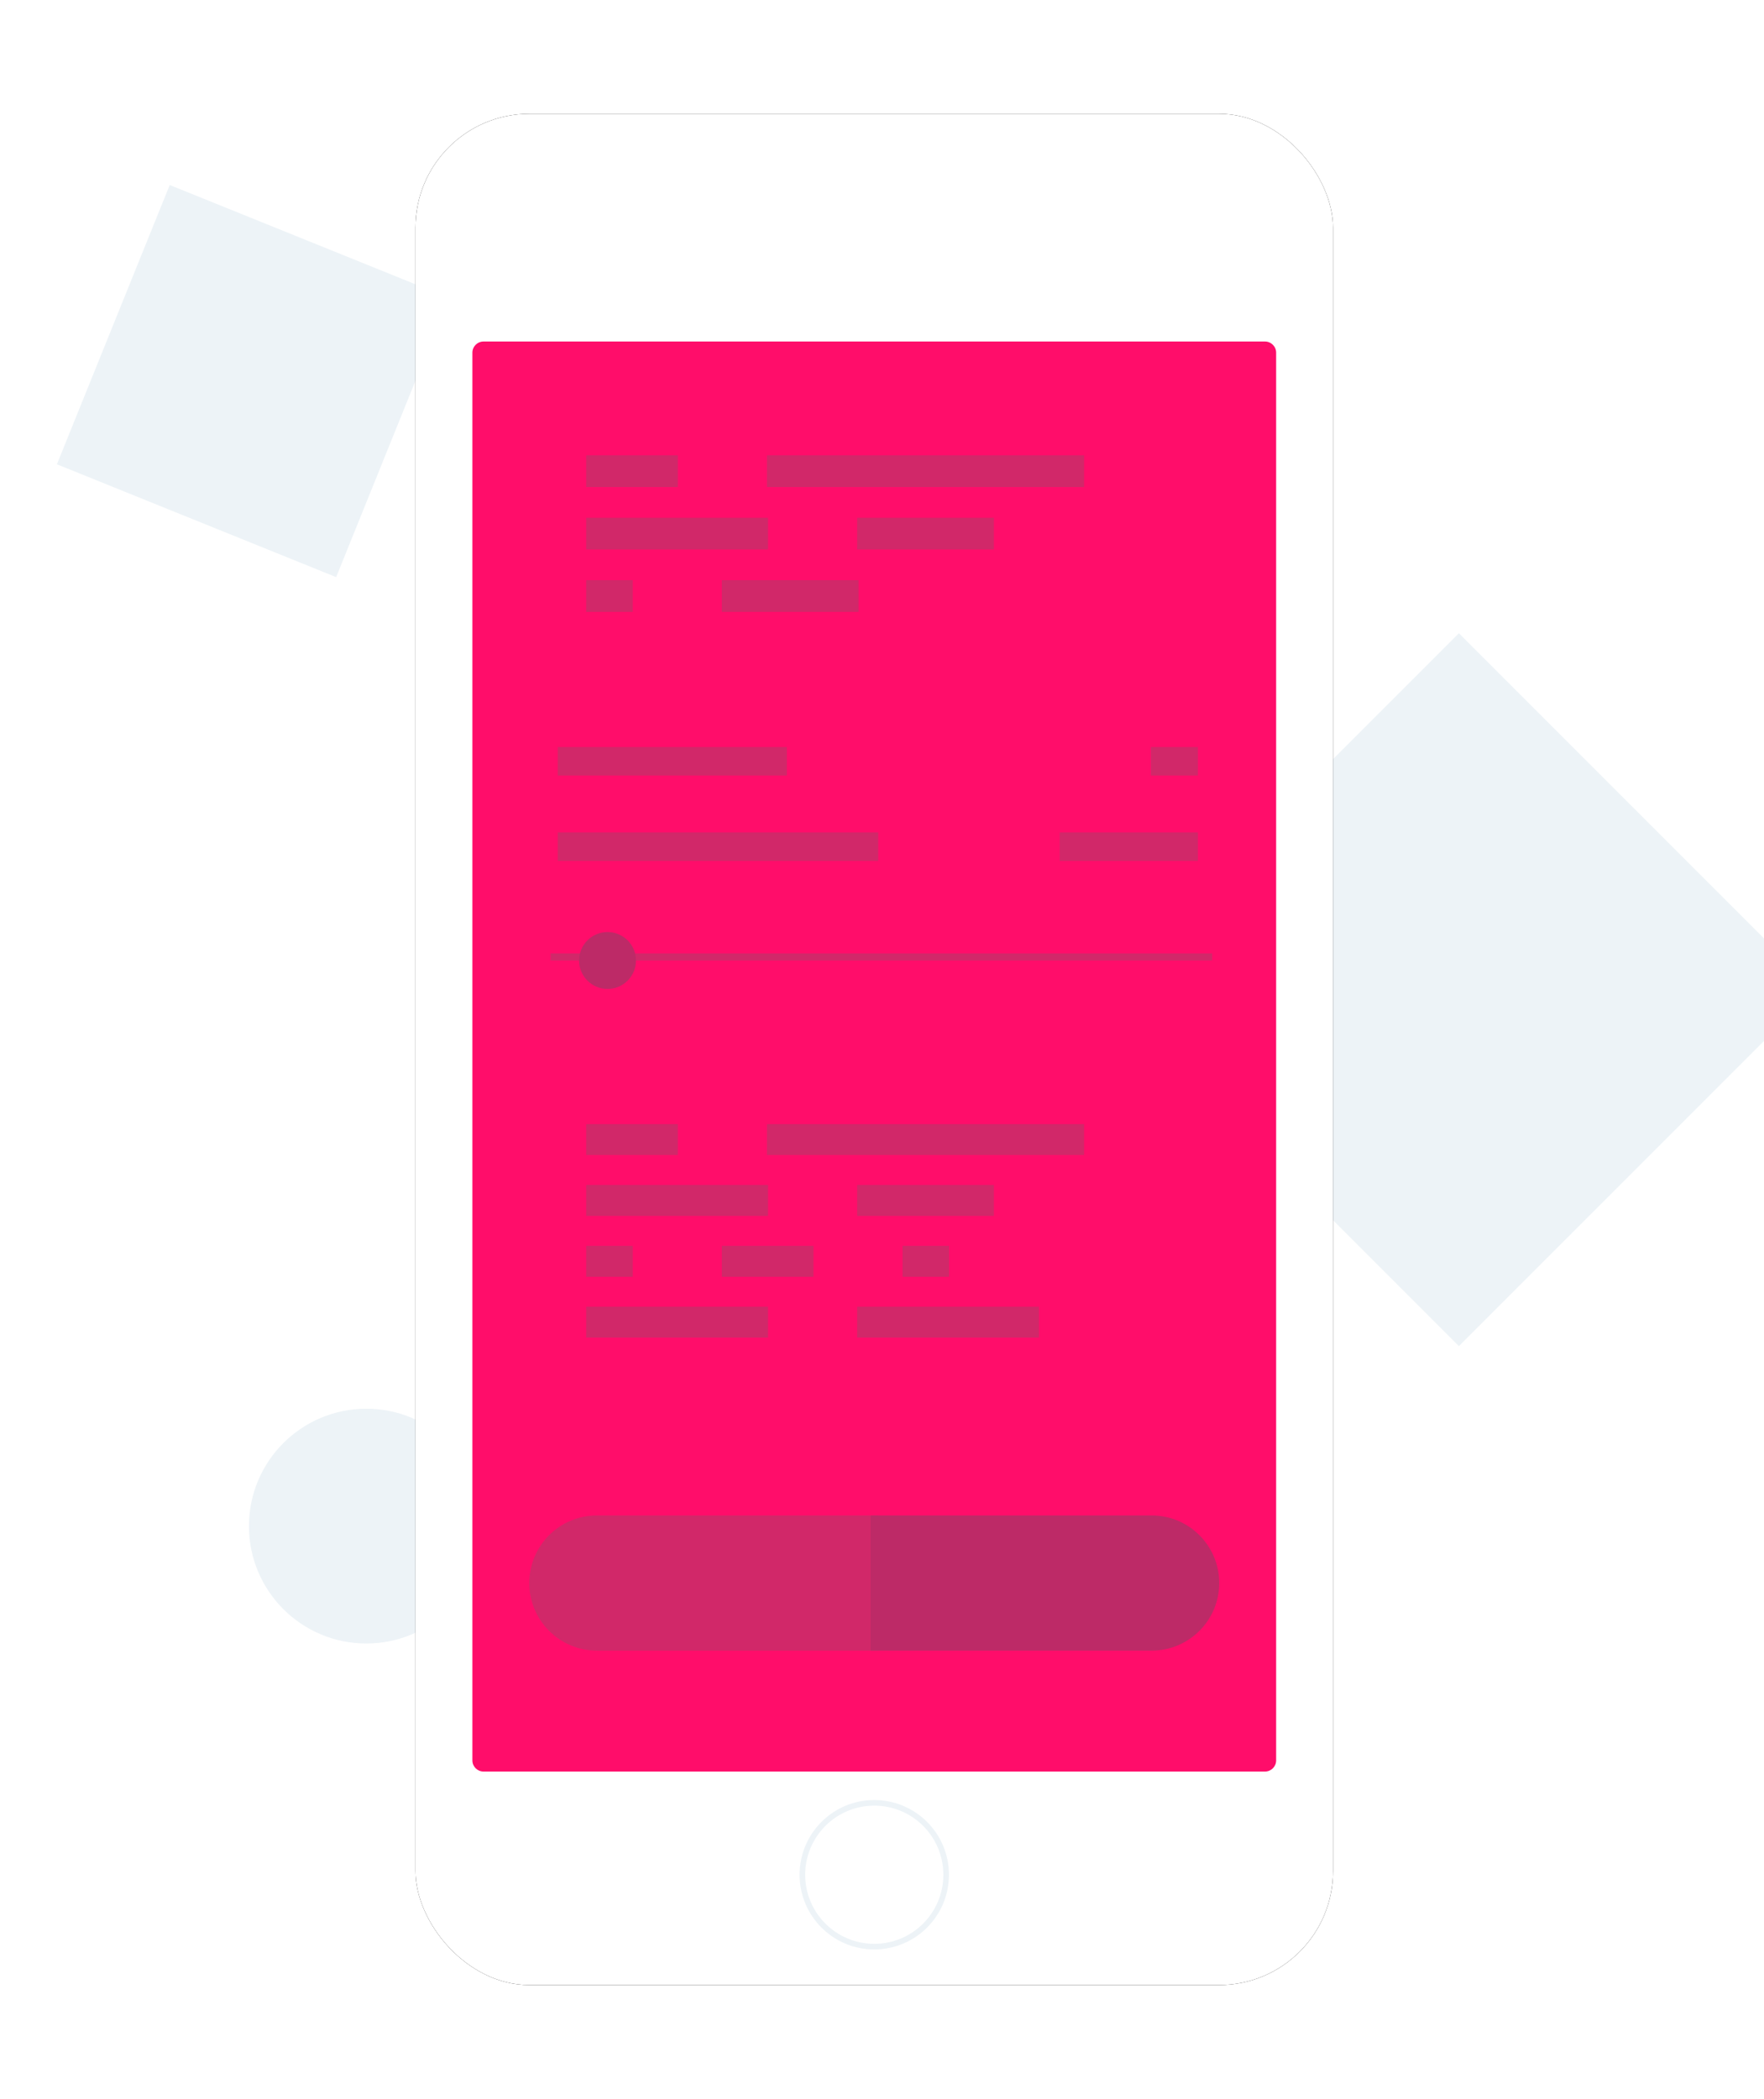 <?xml version="1.0" encoding="UTF-8"?>
<svg viewBox="-8 0 248 295" version="1.1" xmlns="http://www.w3.org/2000/svg" xmlns:xlink="http://www.w3.org/1999/xlink">
    <!-- Generator: Sketch 54.1 (76490) - https://sketchapp.com -->
    <title>Group 6</title>
    <desc>Created with Sketch.</desc>
    <defs>
        <rect id="path-1" x="0.412" y="0" width="129" height="263" rx="16"></rect>
        <filter x="-18.6%" y="-9.1%" width="137.2%" height="118.3%" filterUnits="objectBoundingBox" id="filter-2">
            <feOffset dx="0" dy="0" in="SourceAlpha" result="shadowOffsetOuter1"></feOffset>
            <feGaussianBlur stdDeviation="8" in="shadowOffsetOuter1" result="shadowBlurOuter1"></feGaussianBlur>
            <feColorMatrix values="0 0 0 0 0.106   0 0 0 0 0.267   0 0 0 0 0.475  0 0 0 0.15 0" type="matrix" in="shadowBlurOuter1"></feColorMatrix>
        </filter>
    </defs>
    <g id="BaseApp-Desktop-0.6.x" stroke="none" stroke-width="1" fill="none" fill-rule="evenodd">
        <g id="v0.6.x-04.05-Send-Base-aepp-Desktop" transform="translate(-603, -366)">
            <g id="Group-5" transform="translate(376, 190)">
                <g id="Group-6" transform="translate(226.389, 192)">
                    <polygon id="Rectangle-Copy" fill="#EDF3F7" transform="translate(28.172, 37.56) rotate(22) translate(-28.172, -37.56) " points="7.002 16.391 49.343 16.39 49.342 58.728 7 58.73"></polygon>
                    <polygon id="Rectangle" fill="#EDF3F7" transform="translate(197.716, 123.105) rotate(45) translate(-197.716, -123.105) " points="162.29 87.679 233.145 87.675 233.141 158.53 162.287 158.534"></polygon>
                    <circle id="Oval" fill="#EDF3F7" cx="44.111" cy="198.5" r="16.5"></circle>
                    <g id="Group-3" transform="translate(50.611, 0)">
                        <g id="Rectangle-10">
                            <use fill="black" fill-opacity="1" filter="url(#filter-2)" xlink:href="#path-1"></use>
                            <use fill="#FFFFFF" fill-rule="evenodd" xlink:href="#path-1"></use>
                        </g>
                        <path d="M9.987,32 L119.838,32 C120.707,32 121.412,32.703 121.412,33.57 L121.412,231.43 C121.412,232.297 120.707,233 119.838,233 L9.987,233 C9.118,233 8.412,232.297 8.412,231.43 L8.412,33.57 C8.412,32.703 9.118,32 9.987,32 Z" id="Rectangle-12" fill="#FF0D6A" fill-rule="nonzero"></path>
                        <polygon id="Line" fill="#D12869" fill-rule="nonzero" points="19.412 119 19.412 118 112.412 118 112.412 119"></polygon>
                        <circle id="Oval" fill="#BD2A67" cx="27.412" cy="119" r="4"></circle>
                        <path d="M25.912,197 L65.412,197 L65.412,216 L25.912,216 C20.666,216 16.412,211.747 16.412,206.5 L16.412,206.5 C16.412,201.253 20.666,197 25.912,197 Z" id="Rectangle" fill="#D12869"></path>
                        <path d="M73.912,197 L113.412,197 L113.412,216 L73.912,216 C68.666,216 64.412,211.747 64.412,206.5 L64.412,206.5 C64.412,201.253 68.666,197 73.912,197 Z" id="Rectangle" fill="#BD2A67" transform="translate(88.912, 206.5) scale(-1, 1) translate(-88.912, -206.5) "></path>
                        <path d="M24.412,52.455 L24.412,48 L30.953,48 L30.953,52.455 L24.412,52.455 Z M30.754,52.455 L30.754,48 L37.295,48 L37.295,52.455 L30.754,52.455 Z M49.82,52.455 L49.82,48 L56.36,48 L56.36,52.455 L49.82,52.455 Z M56.162,52.455 L56.162,48 L62.702,48 L62.702,52.455 L56.162,52.455 Z M62.504,52.455 L62.504,48 L69.044,48 L69.044,52.455 L62.504,52.455 Z M68.846,52.455 L68.846,48 L75.386,48 L75.386,52.455 L68.846,52.455 Z M75.188,52.455 L75.188,48 L81.728,48 L81.728,52.455 L75.188,52.455 Z M81.53,52.455 L81.53,48 L88.07,48 L88.07,52.455 L81.53,52.455 Z M87.872,52.455 L87.872,48 L94.412,48 L94.412,52.455 L87.872,52.455 Z M24.412,61.227 L24.412,56.773 L30.953,56.773 L30.953,61.227 L24.412,61.227 Z M30.754,61.227 L30.754,56.773 L37.295,56.773 L37.295,61.227 L30.754,61.227 Z M37.096,61.227 L37.096,56.773 L43.637,56.773 L43.637,61.227 L37.096,61.227 Z M43.438,61.227 L43.438,56.773 L49.979,56.773 L49.979,61.227 L43.438,61.227 Z M62.504,61.227 L62.504,56.773 L69.044,56.773 L69.044,61.227 L62.504,61.227 Z M68.846,61.227 L68.846,56.773 L75.386,56.773 L75.386,61.227 L68.846,61.227 Z M75.188,61.227 L75.188,56.773 L81.728,56.773 L81.728,61.227 L75.188,61.227 Z M24.412,70 L24.412,65.545 L30.953,65.545 L30.953,70 L24.412,70 Z M43.478,70 L43.478,65.545 L50.018,65.545 L50.018,70 L43.478,70 Z M49.82,70 L49.82,65.545 L56.36,65.545 L56.36,70 L49.82,70 Z M56.162,70 L56.162,65.545 L62.702,65.545 L62.702,70 L56.162,70 Z" id="assdffdsfsfsdsdfsdsf" fill="#D12869" fill-rule="nonzero"></path>
                        <path d="M24.412,146.343 L24.412,142 L30.953,142 L30.953,146.343 L24.412,146.343 Z M30.754,146.343 L30.754,142 L37.295,142 L37.295,146.343 L30.754,146.343 Z M49.82,146.343 L49.82,142 L56.36,142 L56.36,146.343 L49.82,146.343 Z M56.162,146.343 L56.162,142 L62.702,142 L62.702,146.343 L56.162,146.343 Z M62.504,146.343 L62.504,142 L69.044,142 L69.044,146.343 L62.504,146.343 Z M68.846,146.343 L68.846,142 L75.386,142 L75.386,146.343 L68.846,146.343 Z M75.188,146.343 L75.188,142 L81.728,142 L81.728,146.343 L75.188,146.343 Z M81.53,146.343 L81.53,142 L88.07,142 L88.07,146.343 L81.53,146.343 Z M87.872,146.343 L87.872,142 L94.412,142 L94.412,146.343 L87.872,146.343 Z M24.412,154.895 L24.412,150.552 L30.953,150.552 L30.953,154.895 L24.412,154.895 Z M30.754,154.895 L30.754,150.552 L37.295,150.552 L37.295,154.895 L30.754,154.895 Z M37.096,154.895 L37.096,150.552 L43.637,150.552 L43.637,154.895 L37.096,154.895 Z M43.438,154.895 L43.438,150.552 L49.979,150.552 L49.979,154.895 L43.438,154.895 Z M62.504,154.895 L62.504,150.552 L69.044,150.552 L69.044,154.895 L62.504,154.895 Z M68.846,154.895 L68.846,150.552 L75.386,150.552 L75.386,154.895 L68.846,154.895 Z M75.188,154.895 L75.188,150.552 L81.728,150.552 L81.728,154.895 L75.188,154.895 Z M24.412,163.448 L24.412,159.105 L30.953,159.105 L30.953,163.448 L24.412,163.448 Z M43.478,163.448 L43.478,159.105 L50.018,159.105 L50.018,163.448 L43.478,163.448 Z M49.82,163.448 L49.82,159.105 L56.36,159.105 L56.36,163.448 L49.82,163.448 Z M68.886,163.448 L68.886,159.105 L75.426,159.105 L75.426,163.448 L68.886,163.448 Z M24.412,172 L24.412,167.657 L30.953,167.657 L30.953,172 L24.412,172 Z M30.754,172 L30.754,167.657 L37.295,167.657 L37.295,172 L30.754,172 Z M37.096,172 L37.096,167.657 L43.637,167.657 L43.637,172 L37.096,172 Z M43.438,172 L43.438,167.657 L49.979,167.657 L49.979,172 L43.438,172 Z M62.504,172 L62.504,167.657 L69.044,167.657 L69.044,172 L62.504,172 Z M68.846,172 L68.846,167.657 L75.386,167.657 L75.386,172 L68.846,172 Z M75.188,172 L75.188,167.657 L81.728,167.657 L81.728,172 L75.188,172 Z M81.53,172 L81.53,167.657 L88.07,167.657 L88.07,172 L81.53,172 Z" id="assdffdsfsfsdsdfsdssdsfsdsfs" fill="#D12869" fill-rule="nonzero"></path>
                        <path d="M20.412,105 L20.412,101 L27.021,101 L27.021,105 L20.412,105 Z M26.821,105 L26.821,101 L33.43,101 L33.43,105 L26.821,105 Z M33.23,105 L33.23,101 L39.838,101 L39.838,105 L33.23,105 Z M39.638,105 L39.638,101 L46.247,101 L46.247,105 L39.638,105 Z M46.047,105 L46.047,101 L52.655,101 L52.655,105 L46.047,105 Z M52.455,105 L52.455,101 L59.064,101 L59.064,105 L52.455,105 Z M58.864,105 L58.864,101 L65.472,101 L65.472,105 L58.864,105 Z M90.987,105 L90.987,101 L97.595,101 L97.595,105 L90.987,105 Z M97.395,105 L97.395,101 L104.004,101 L104.004,105 L97.395,105 Z M103.804,105 L103.804,101 L110.412,101 L110.412,105 L103.804,105 Z" id="sdffdsfweq" fill="#D12869" fill-rule="nonzero"></path>
                        <path d="M20.412,93 L20.412,89 L27.015,89 L27.015,93 L20.412,93 Z M26.815,93 L26.815,89 L33.418,89 L33.418,93 L26.815,93 Z M33.218,93 L33.218,89 L39.821,89 L39.821,93 L33.218,93 Z M39.621,93 L39.621,89 L46.224,89 L46.224,93 L39.621,93 Z M46.024,93 L46.024,89 L52.627,89 L52.627,93 L46.024,93 Z M103.809,93 L103.809,89 L110.412,89 L110.412,93 L103.809,93 Z" id="sdffdq" fill="#D12869" fill-rule="nonzero"></path>
                        <path d="M64.912,258 C59.113,258 54.412,253.299 54.412,247.5 C54.412,241.701 59.113,237 64.912,237 C70.711,237 75.412,241.701 75.412,247.5 C75.412,253.299 70.711,258 64.912,258 Z M64.912,257.212 C70.276,257.212 74.625,252.864 74.625,247.5 C74.625,242.136 70.276,237.788 64.912,237.788 C59.548,237.788 55.2,242.136 55.2,247.5 C55.2,252.864 59.548,257.212 64.912,257.212 Z" id="Oval-4" fill="#EDF3F7" fill-rule="nonzero"></path>
                    </g>
                </g>
            </g>
        </g>
    </g>
</svg>
